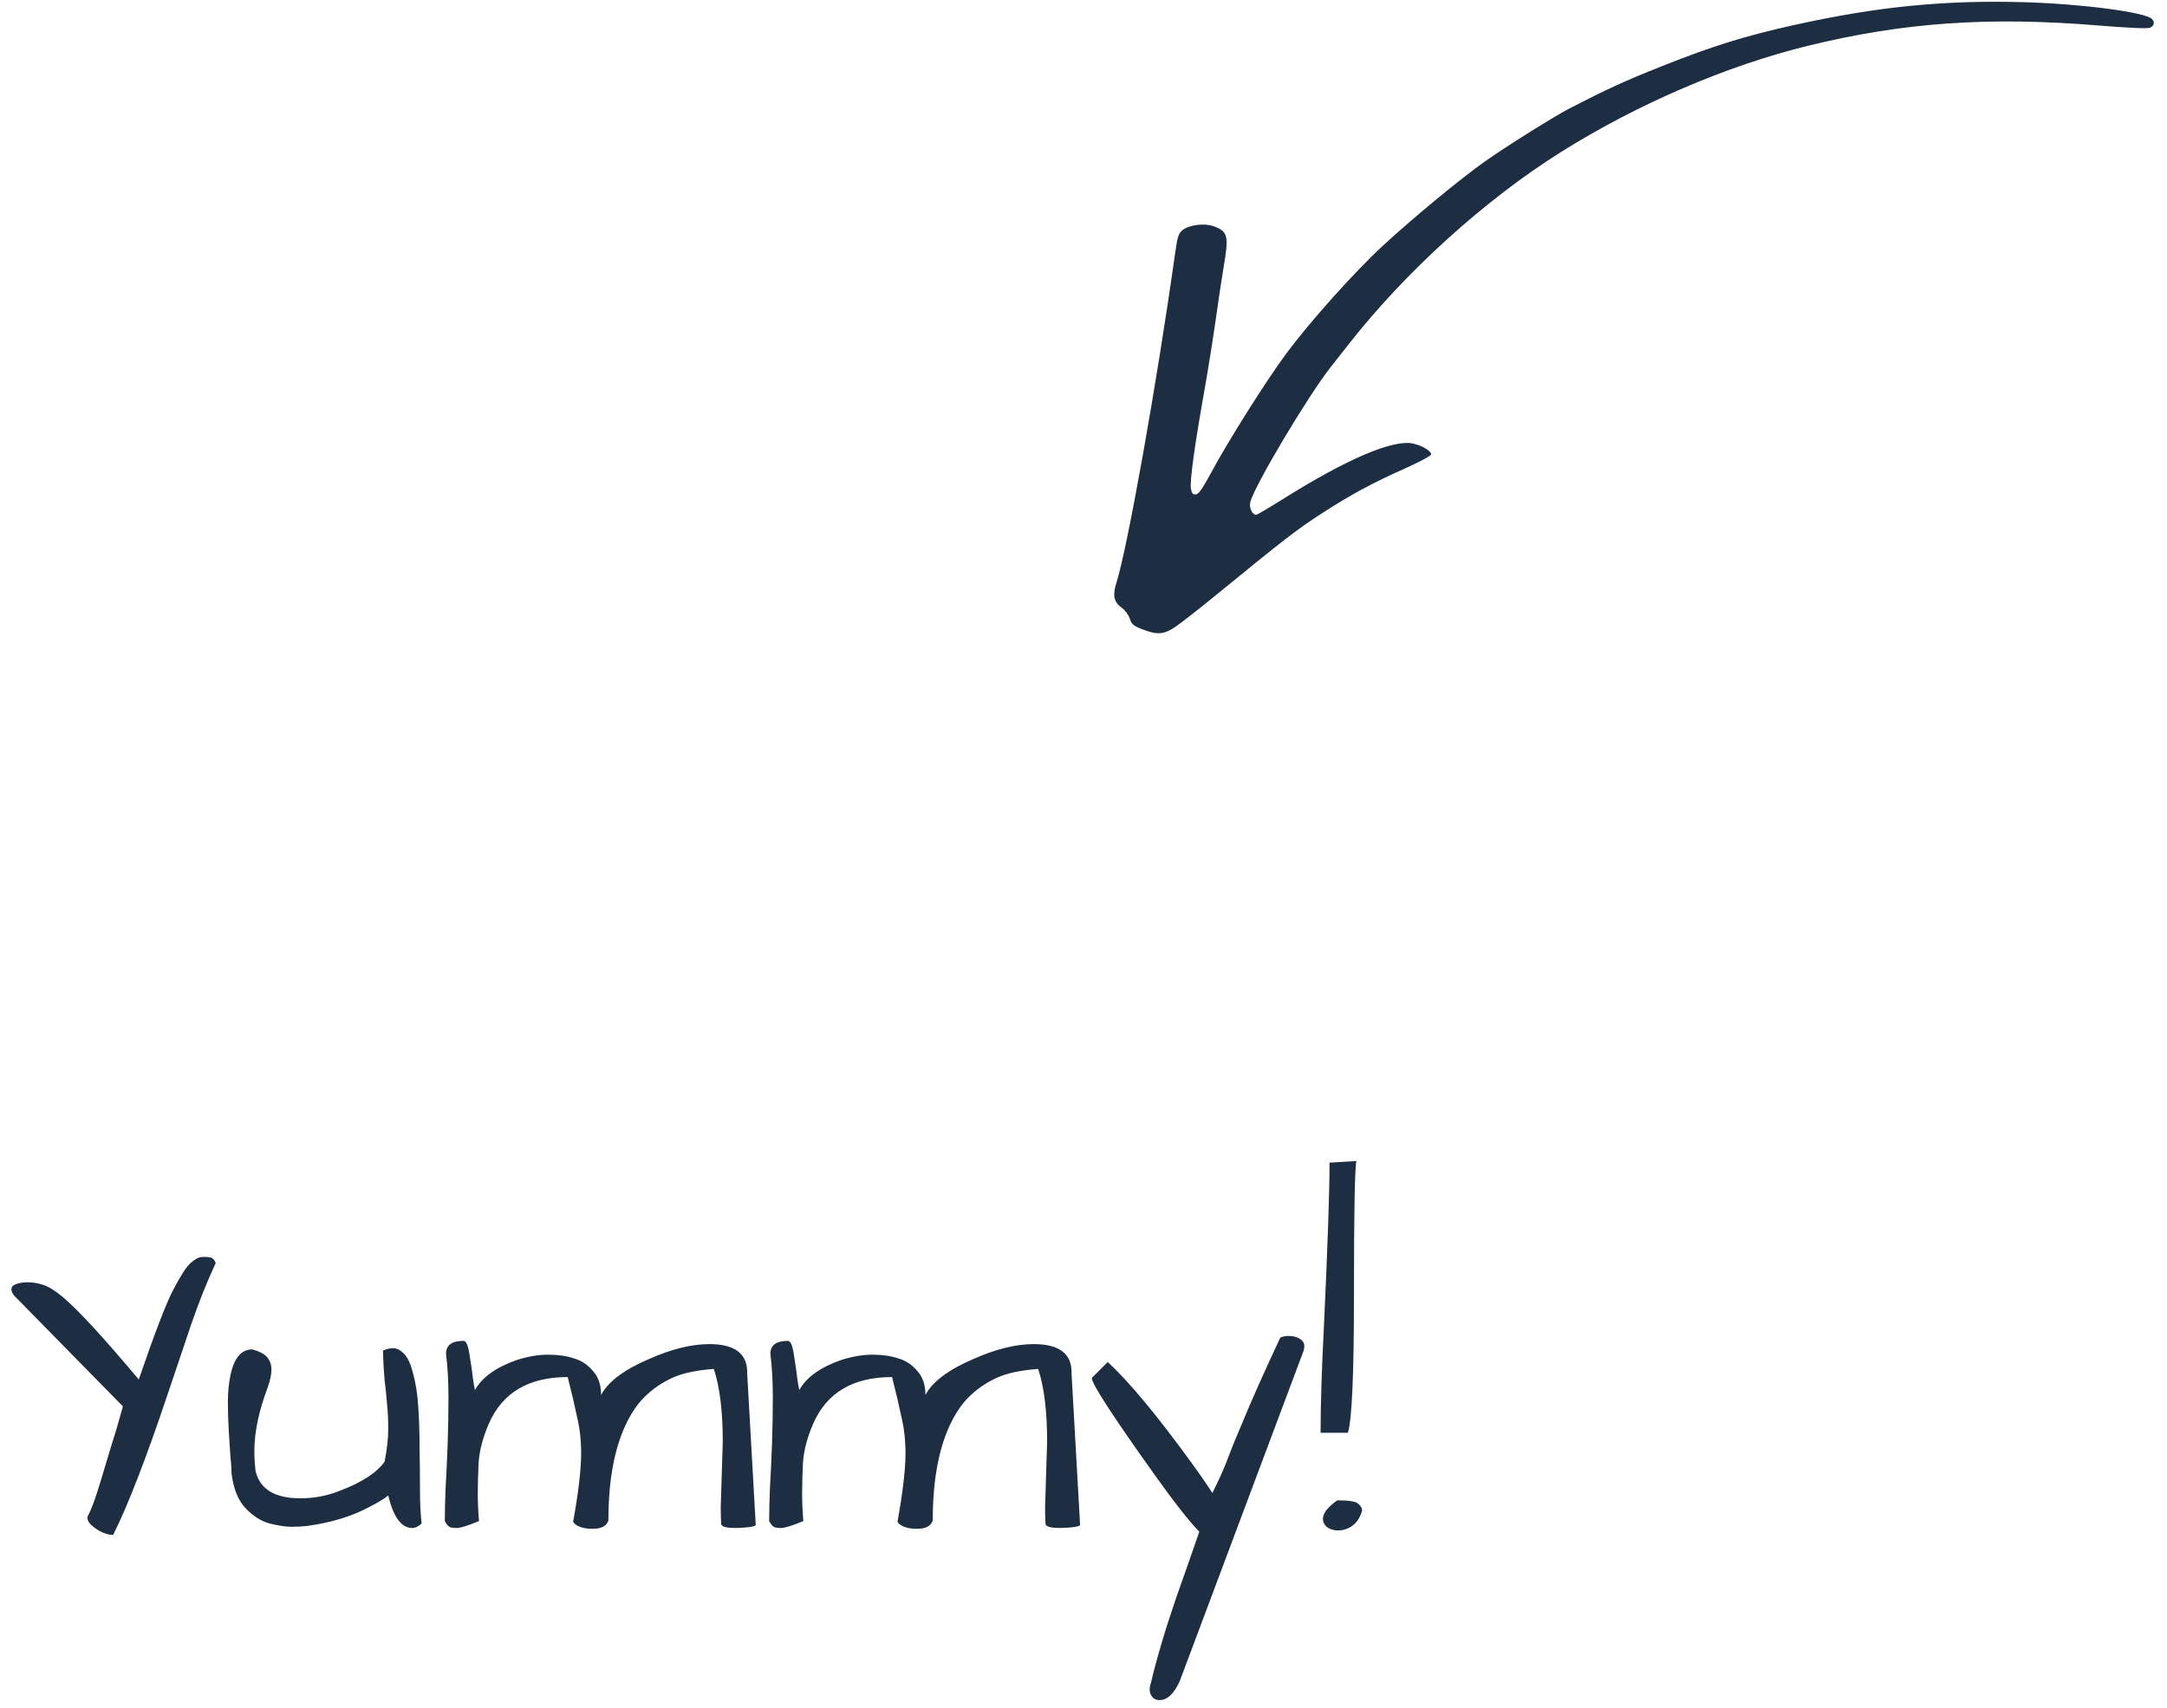 <svg width="156" height="123" viewBox="0 0 156 123" fill="none" xmlns="http://www.w3.org/2000/svg">
    <path fill-rule="evenodd" clip-rule="evenodd" d="M154.909 1.36C154.412 0.873 149.791 0.271 145.669 0.157C139.957 -0.001 135.138 0.478 129.184 1.796C125.657 2.577 123.322 3.302 119.669 4.753C117.011 5.809 115.727 6.395 113.029 7.786C111.892 8.372 108.573 10.45 106.919 11.611C105.196 12.82 101.673 15.73 99.537 17.707C97.485 19.606 94.301 23.164 92.598 25.46C91.162 27.395 88.441 31.709 87.197 34.021C86.565 35.195 86.288 35.587 86.082 35.603C85.875 35.618 85.79 35.519 85.734 35.197C85.644 34.674 85.986 32.154 86.665 28.336C86.947 26.752 87.329 24.367 87.515 23.037C87.7 21.707 87.955 20.015 88.081 19.278C88.477 16.964 88.403 16.663 87.343 16.282C86.688 16.047 85.566 16.199 85.11 16.586C84.832 16.822 84.76 17.058 84.583 18.323C83.288 27.562 81.163 39.48 80.366 41.981C80.085 42.863 80.187 43.36 80.725 43.741C80.979 43.92 81.241 44.267 81.33 44.541C81.462 44.948 81.596 45.067 82.169 45.29C83.299 45.73 83.76 45.705 84.579 45.16C84.976 44.897 86.305 43.859 87.534 42.854C92.398 38.875 93.4 38.1 95.094 37.007C97.272 35.602 98.734 34.81 101.141 33.734C102.169 33.274 103.017 32.819 103.025 32.722C103.044 32.49 102.424 32.11 101.761 31.948C100.344 31.599 96.999 33.021 92.317 35.962C91.336 36.578 90.485 37.078 90.426 37.073C90.133 37.049 89.908 36.554 90.008 36.153C90.295 34.994 94.15 28.521 95.793 26.437C96.014 26.157 96.601 25.41 97.097 24.778C101.206 19.539 106.901 14.383 112.373 10.947C117.871 7.495 124.287 4.734 130.161 3.294C137.007 1.616 143.17 1.185 151.036 1.833C153.163 2.008 154.601 2.072 154.769 2C155.083 1.863 155.143 1.589 154.909 1.36Z" fill="#1D2E42"/>
    <path d="M8.145 110.527C7.832 110.527 7.5 110.43 7.148 110.234C6.465 109.824 6.191 109.463 6.328 109.15C6.562 108.74 6.865 107.92 7.236 106.689L8.027 104.053C8.301 103.213 8.574 102.285 8.848 101.27L1.025 93.301C0.889 93.125 0.82 92.969 0.82 92.832C0.82 92.695 0.898 92.588 1.055 92.51C1.309 92.393 1.611 92.334 1.963 92.334C2.334 92.334 2.705 92.393 3.076 92.51C3.467 92.627 3.945 92.92 4.512 93.389C5.625 94.326 7.451 96.309 9.99 99.336C11.143 95.977 11.973 93.818 12.48 92.861C12.988 91.885 13.389 91.26 13.682 90.986C13.994 90.693 14.268 90.537 14.502 90.518C14.756 90.498 14.971 90.508 15.146 90.547C15.322 90.586 15.449 90.723 15.527 90.957C14.922 92.246 14.336 93.711 13.77 95.352C13.223 96.973 12.656 98.652 12.07 100.391C10.527 105 9.219 108.379 8.145 110.527ZM16.67 106.104C16.67 105.791 16.641 105.361 16.582 104.814C16.543 104.248 16.504 103.633 16.465 102.969C16.426 102.305 16.406 101.631 16.406 100.947C16.406 100.264 16.465 99.639 16.582 99.072C16.836 97.803 17.363 97.168 18.164 97.168C18.711 97.324 19.072 97.519 19.248 97.754C19.443 97.988 19.541 98.281 19.541 98.633C19.541 98.965 19.453 99.385 19.277 99.893C18.633 101.592 18.311 103.125 18.311 104.492C18.311 104.941 18.34 105.42 18.398 105.928C18.711 107.236 19.785 107.891 21.621 107.891C22.578 107.891 23.486 107.725 24.346 107.393C25.986 106.787 27.1 106.074 27.686 105.254C27.861 104.355 27.949 103.574 27.949 102.91C27.949 102.227 27.92 101.621 27.861 101.094C27.822 100.566 27.764 99.99 27.686 99.365C27.627 98.721 27.588 98.018 27.568 97.256C27.822 97.139 28.066 97.08 28.301 97.08C28.555 97.08 28.809 97.207 29.062 97.461C29.336 97.715 29.561 98.193 29.736 98.897C29.932 99.6 30.059 100.43 30.117 101.387C30.176 102.324 30.205 103.301 30.205 104.316C30.225 105.332 30.234 106.318 30.234 107.275C30.234 108.213 30.273 109.023 30.352 109.707C30.117 109.922 29.893 110.029 29.678 110.029C28.896 110.029 28.32 109.248 27.949 107.686C27.695 107.9 27.266 108.164 26.66 108.477C25.371 109.18 23.848 109.648 22.09 109.883C21.758 109.922 21.387 109.941 20.977 109.941C20.566 109.941 20.049 109.863 19.424 109.707C18.818 109.551 18.242 109.189 17.695 108.623C17.148 108.057 16.807 107.217 16.67 106.104ZM34.482 109.531C33.682 109.863 33.145 110.029 32.871 110.029C32.617 110.029 32.441 110 32.344 109.941C32.246 109.883 32.139 109.746 32.022 109.531C32.022 108.887 32.041 108.076 32.08 107.1C32.139 106.123 32.188 105.078 32.227 103.965C32.266 102.852 32.285 101.729 32.285 100.596C32.285 99.463 32.227 98.428 32.109 97.49C32.109 96.865 32.529 96.553 33.369 96.553C33.565 96.553 33.711 96.904 33.809 97.607C33.926 98.311 34.004 98.857 34.043 99.248C34.102 99.639 34.15 99.922 34.19 100.098C34.697 99.18 35.703 98.457 37.207 97.93C38.008 97.676 38.76 97.549 39.463 97.549C40.166 97.549 40.781 97.637 41.309 97.812C41.855 97.969 42.315 98.272 42.685 98.721C43.076 99.15 43.272 99.727 43.272 100.449C43.779 99.492 44.922 98.633 46.699 97.871C48.32 97.148 49.775 96.787 51.065 96.787C52.92 96.787 53.828 97.49 53.789 98.897L54.404 109.795C54.404 109.893 54.121 109.961 53.555 110C52.461 110.078 51.914 109.98 51.914 109.707C51.895 109.316 51.885 108.926 51.885 108.535L52.031 103.818C52.031 101.611 51.816 99.863 51.387 98.574C50.098 98.672 49.102 98.887 48.398 99.219C47.715 99.531 47.109 99.932 46.582 100.42C46.055 100.889 45.586 101.523 45.176 102.324C44.258 104.121 43.799 106.504 43.799 109.473C43.682 109.883 43.301 110.088 42.656 110.088C42.227 110.088 41.875 110.02 41.602 109.883C41.328 109.727 41.221 109.59 41.279 109.473C41.65 107.402 41.836 105.791 41.836 104.639C41.836 103.721 41.738 102.852 41.543 102.031C41.367 101.191 41.143 100.234 40.869 99.16C38.057 99.16 36.162 100.283 35.185 102.529C34.756 103.525 34.512 104.463 34.453 105.342C34.414 106.201 34.395 106.943 34.395 107.568C34.395 108.174 34.424 108.828 34.482 109.531ZM57.832 109.531C57.031 109.863 56.494 110.029 56.221 110.029C55.967 110.029 55.791 110 55.693 109.941C55.596 109.883 55.488 109.746 55.371 109.531C55.371 108.887 55.391 108.076 55.43 107.1C55.488 106.123 55.537 105.078 55.576 103.965C55.615 102.852 55.635 101.729 55.635 100.596C55.635 99.463 55.576 98.428 55.459 97.49C55.459 96.865 55.879 96.553 56.719 96.553C56.914 96.553 57.06 96.904 57.158 97.607C57.275 98.311 57.353 98.857 57.393 99.248C57.451 99.639 57.5 99.922 57.539 100.098C58.047 99.18 59.053 98.457 60.557 97.93C61.357 97.676 62.109 97.549 62.812 97.549C63.516 97.549 64.131 97.637 64.658 97.812C65.205 97.969 65.664 98.272 66.035 98.721C66.426 99.15 66.621 99.727 66.621 100.449C67.129 99.492 68.272 98.633 70.049 97.871C71.67 97.148 73.125 96.787 74.414 96.787C76.269 96.787 77.178 97.49 77.139 98.897L77.754 109.795C77.754 109.893 77.471 109.961 76.904 110C75.811 110.078 75.264 109.98 75.264 109.707C75.244 109.316 75.234 108.926 75.234 108.535L75.381 103.818C75.381 101.611 75.166 99.863 74.736 98.574C73.447 98.672 72.451 98.887 71.748 99.219C71.064 99.531 70.459 99.932 69.932 100.42C69.404 100.889 68.936 101.523 68.525 102.324C67.607 104.121 67.148 106.504 67.148 109.473C67.031 109.883 66.65 110.088 66.006 110.088C65.576 110.088 65.225 110.02 64.951 109.883C64.678 109.727 64.57 109.59 64.629 109.473C65 107.402 65.186 105.791 65.186 104.639C65.186 103.721 65.088 102.852 64.893 102.031C64.717 101.191 64.492 100.234 64.219 99.16C61.406 99.16 59.512 100.283 58.535 102.529C58.105 103.525 57.861 104.463 57.803 105.342C57.764 106.201 57.744 106.943 57.744 107.568C57.744 108.174 57.773 108.828 57.832 109.531ZM84.932 121.045C84.522 121.963 84.033 122.422 83.467 122.422C83.193 122.422 82.988 122.295 82.852 122.041C82.734 121.807 82.734 121.523 82.852 121.191C83.281 119.375 83.897 117.305 84.697 114.98C85.518 112.656 86.064 111.094 86.338 110.293C85.654 109.609 84.58 108.242 83.115 106.191C80.107 101.973 78.603 99.658 78.603 99.248C78.603 99.228 78.613 99.209 78.633 99.189L79.746 98.076C81.289 99.502 83.301 101.924 85.781 105.342C86.406 106.201 86.904 106.924 87.275 107.51C87.686 106.689 88.008 105.986 88.242 105.4C88.477 104.795 88.662 104.316 88.799 103.965C88.955 103.594 89.16 103.105 89.414 102.5C90.078 100.879 90.996 98.818 92.168 96.318C92.344 96.24 92.529 96.201 92.725 96.201C93.213 96.201 93.564 96.328 93.779 96.582C93.857 96.68 93.897 96.797 93.897 96.934C93.897 97.051 93.877 97.168 93.838 97.285L84.932 121.045ZM96.269 108.037C97.09 108.037 97.588 108.115 97.764 108.271C97.959 108.428 98.057 108.594 98.057 108.77C97.842 109.551 97.373 110.02 96.65 110.176C96.533 110.195 96.406 110.205 96.269 110.205C96.133 110.205 95.957 110.166 95.742 110.088C95.547 110.01 95.4 109.873 95.303 109.678C95.088 109.189 95.41 108.643 96.269 108.037ZM97.647 83.603C97.529 84.111 97.471 87.285 97.471 93.125C97.471 98.945 97.324 102.295 97.031 103.174H95.068C95.068 101.162 95.147 98.643 95.303 95.615C95.576 89.736 95.713 85.772 95.713 83.721L97.647 83.603Z" fill="#1D2E42"/>
</svg>
